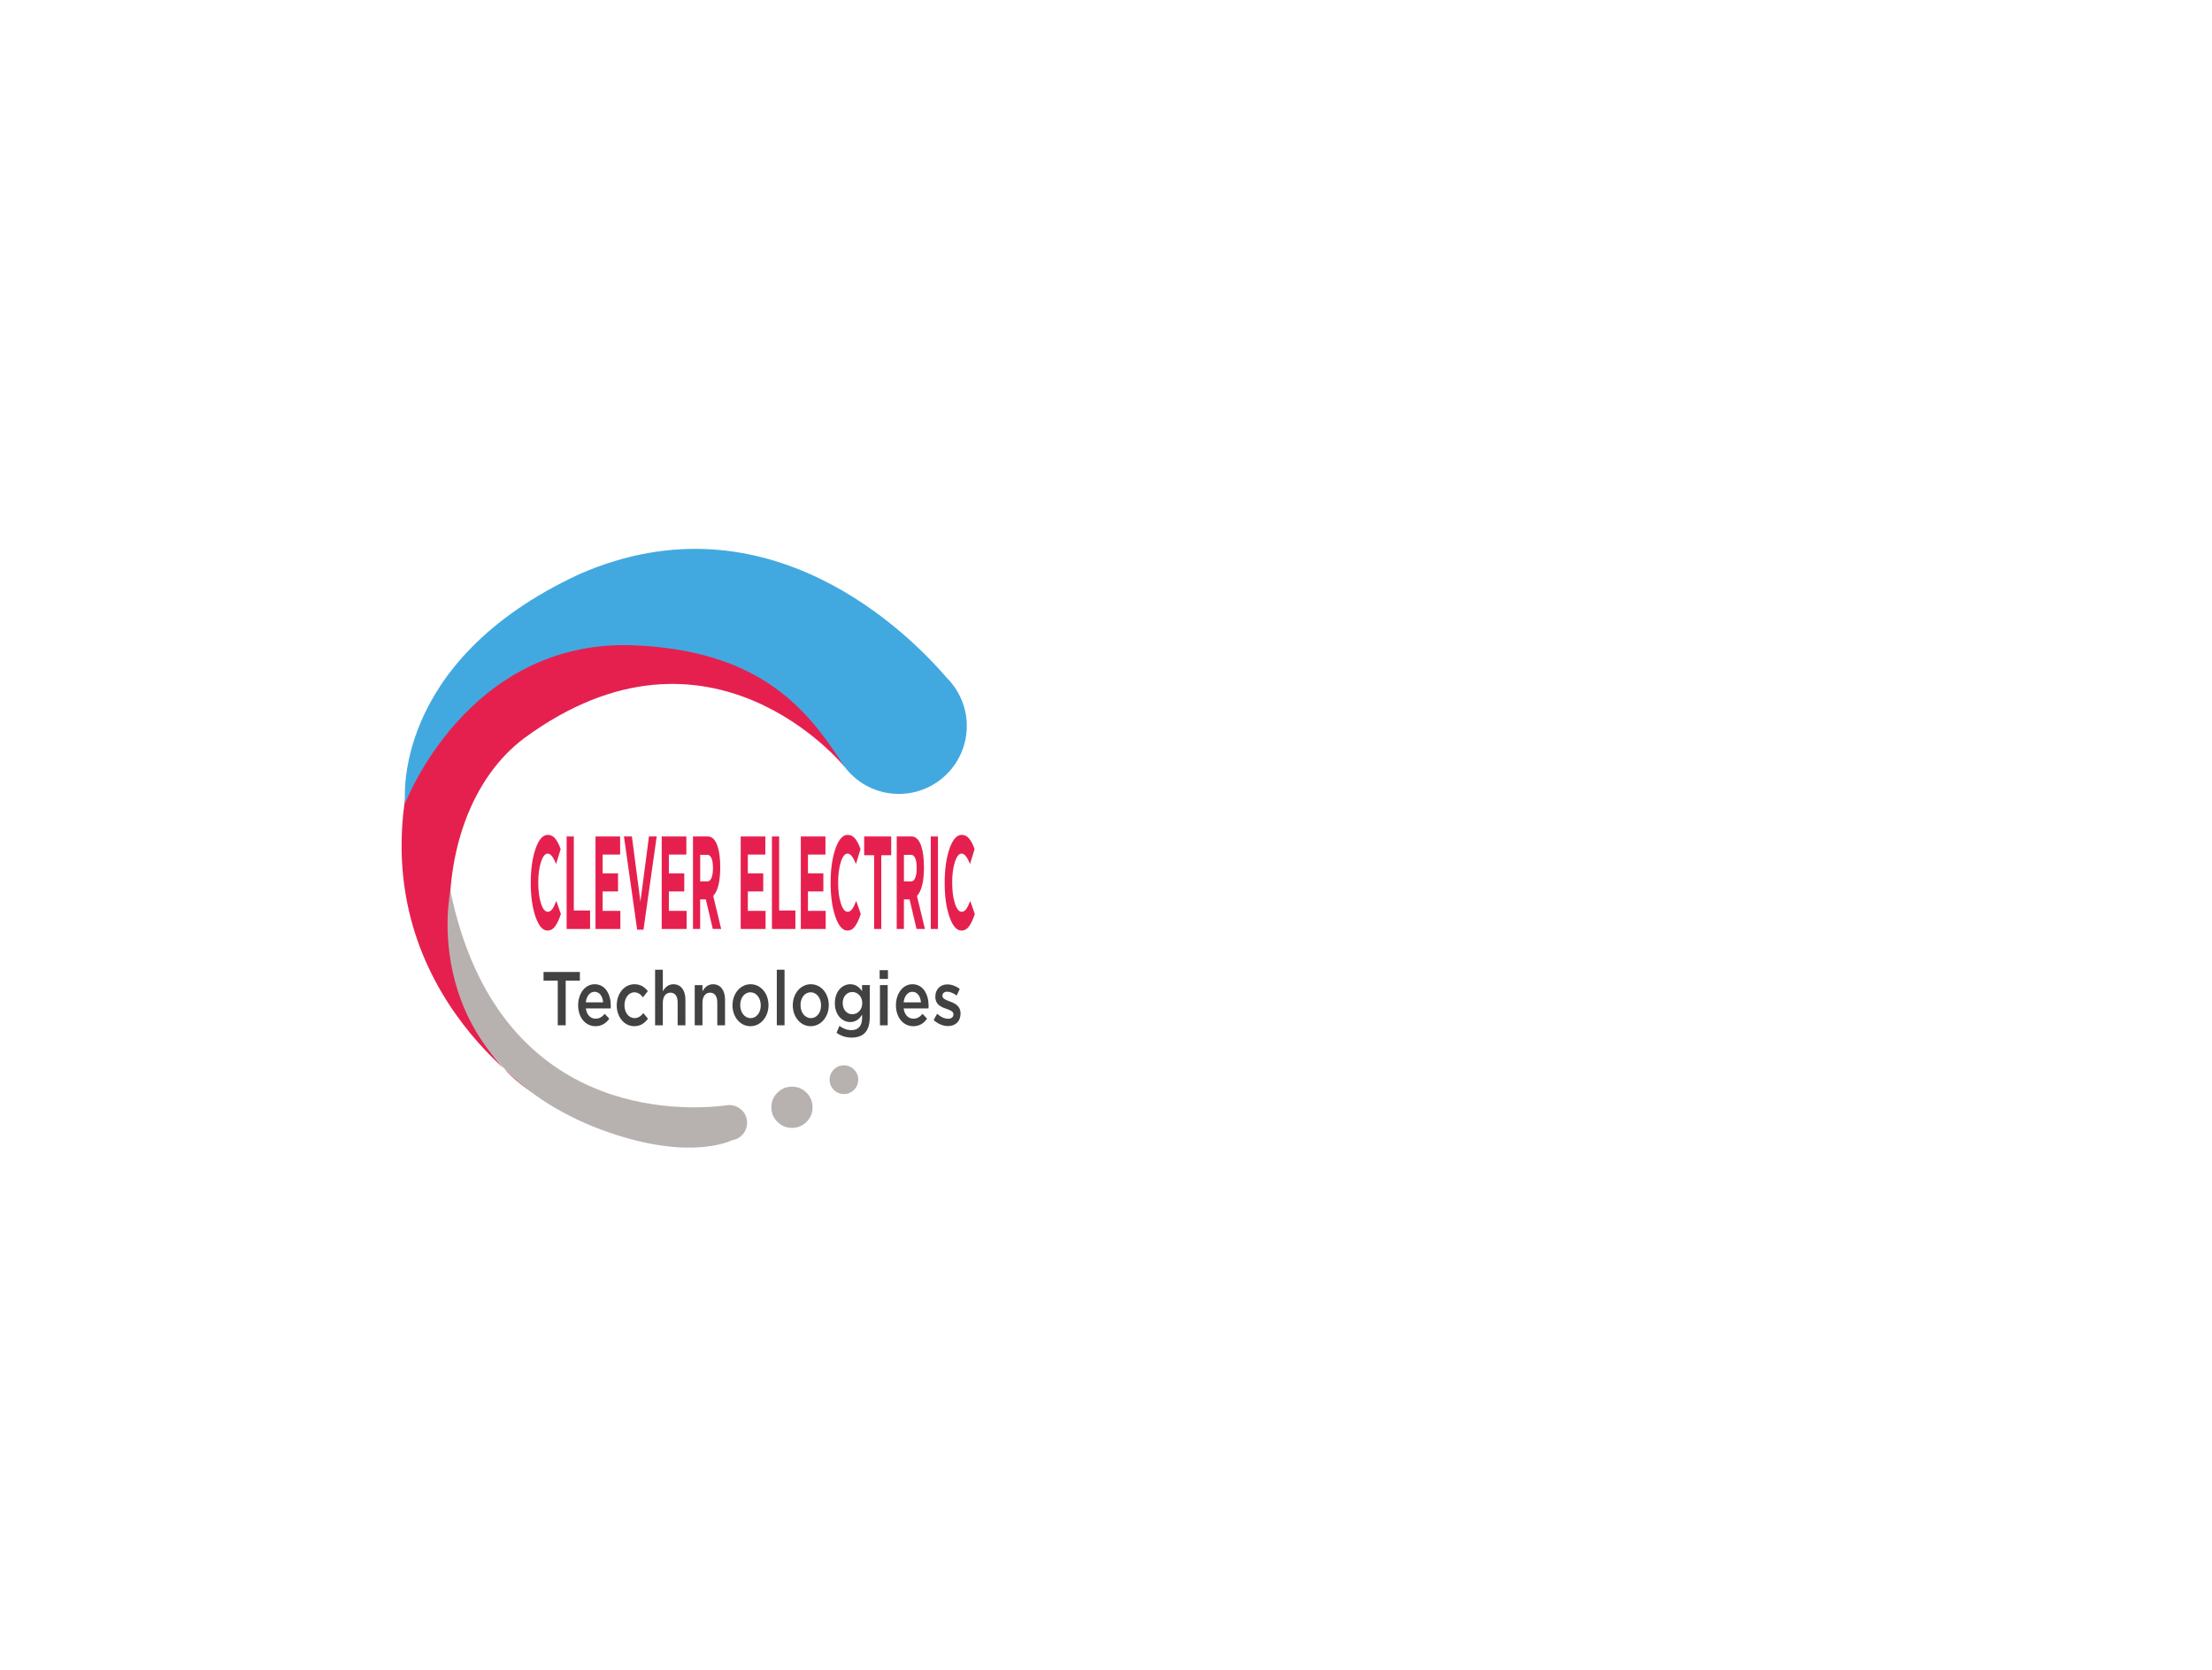 <?xml version="1.0" standalone="no"?>
<!DOCTYPE svg PUBLIC "-//W3C//DTD SVG 1.0//EN" "http://www.w3.org/TR/2001/REC-SVG-20010904/DTD/svg10.dtd">
<svg xmlns="http://www.w3.org/2000/svg" xmlns:xlink="http://www.w3.org/1999/xlink" id="body_1" width="102" height="77">

<g transform="matrix(0.121 0 0 0.121 -0 2.439)">
	<g>
	</g>
    <path d="M206.02 397.84C 206.02 397.84 135.93 355.61 156.99 271.14L156.99 271.14L183.14 230.53L273.75 211.94L325.86 270.78L321.65 271.76C 321.65 271.76 270.66 209.06 199.84 261.04C 158.81 291.72 163.16 375.1 206.02 397.84z" stroke="none" fill="#E6204E" fill-rule="nonzero" />
	<g>
	</g>
    <path d="M364.35 242.48L364.36 242.47C 364.36 242.47 364.32 242.42 364.27 242.35C 363.24 240.77 362.05 239.3 360.71 237.98C 346.6 221.53 292.73 167.11 220.82 198.59C 148.27 232.16 154.4 285.94 154.4 285.94C 154.4 285.94 177.86 223.85 240.67 225.66C 288.68 227.46 306.67 249.06 319.87 268.94C 324.28 276.92 332.78 282.33 342.54 282.33C 356.84 282.33 368.44 270.73 368.44 256.43C 368.45 251.29 366.93 246.51 364.35 242.48z" stroke="none" fill="#42A9E0" fill-rule="nonzero" />
	<g>
	</g>
    <path d="M284.15 404.91C 283.25 402.85 281.45 401.48 279.41 401.03L279.41 401.03L279.41 401.02L279.37 401.02C 278.87 400.91 278.36 400.85 277.85 400.86L277.85 400.86L277.77 400.85C 277.73 400.85 277.69 400.85 277.65 400.87C 277.5 400.89 277.29 400.92 277.12 400.94C 276.92 400.97 276.71 400.97 276.51 401.02C 276.49 401.02 276.48 401.02 276.46 401.03C 261.06 402.97 189.73 407.02 171.65 319.25C 171.65 319.25 158.19 381.24 225.96 409.04C 259.11 422.21 276.23 415.57 279 414.28C 279.02 414.27 279.03 414.27 279.05 414.26C 279.59 414.17 280.13 414.04 280.65 413.81C 284.07 412.31 285.63 408.33 284.15 404.91z" stroke="none" fill="#B7B2B0" fill-rule="nonzero" />
    <path d="M309.66 401.72C 309.66 399.552 308.894 397.702 307.361 396.169C 305.828 394.636 303.978 393.87 301.81 393.87C 299.642 393.87 297.792 394.636 296.259 396.169C 294.726 397.702 293.96 399.552 293.96 401.72C 293.96 403.888 294.726 405.738 296.259 407.271C 297.792 408.804 299.642 409.57 301.81 409.57C 303.978 409.57 305.828 408.804 307.361 407.271C 308.894 405.738 309.66 403.888 309.66 401.72" stroke="none" fill="#B7B2B0" fill-rule="nonzero" />
	<g>
	</g>
    <path d="M327.07 391.21C 327.07 389.702 326.537 388.415 325.471 387.349C 324.405 386.283 323.118 385.75 321.61 385.75C 320.102 385.75 318.815 386.283 317.749 387.349C 316.683 388.415 316.15 389.702 316.15 391.21C 316.15 392.718 316.683 394.005 317.749 395.071C 318.815 396.137 320.102 396.67 321.61 396.67C 323.118 396.67 324.405 396.137 325.471 395.071C 326.537 394.005 327.07 392.718 327.07 391.21" stroke="none" fill="#B7B2B0" fill-rule="nonzero" />
	<g>
	</g>
	<g transform="matrix(0.353 0 0 1 130.858 0)">
	</g>
    <path transform="matrix(0.353 0 0 1 130.858 0)"  d="M220.37 334.39C 215.2 334.39 210.89 332.64 207.45 329.15C 204.01 325.66 202.29 321.36 202.29 316.26L202.29 316.26L202.29 316.16C 202.29 311.06 204.02 306.74 207.48 303.22C 210.94 299.7 215.34 297.93 220.67 297.93C 223.79 297.93 226.44 298.39 228.63 299.31C 230.81 300.23 232.79 301.58 234.57 303.36L234.57 303.36L229.63 309.05C 226.71 306.4 223.7 305.07 220.62 305.07C 217.7 305.07 215.27 306.14 213.32 308.27C 211.37 310.4 210.4 313 210.4 316.05L210.4 316.05L210.4 316.15C 210.4 319.24 211.36 321.86 213.3 324.01C 215.23 326.16 217.67 327.23 220.63 327.23C 222.51 327.23 224.14 326.89 225.51 326.22C 226.89 325.55 228.35 324.51 229.89 323.1L229.89 323.1L234.82 328.09C 232.87 330.17 230.78 331.74 228.55 332.8C 226.32 333.87 223.6 334.39 220.37 334.39L220.37 334.39L220.37 334.39z" stroke="none" fill="#E6204E" fill-rule="nonzero" />
	<g transform="matrix(0.353 0 0 1 130.858 0)">
	</g>
    <path transform="matrix(0.353 0 0 1 130.858 0)"  d="M241.02 333.79L241.02 298.54L248.77 298.54L248.77 326.74L266.34 326.74L266.34 333.79L241.02 333.79z" stroke="none" fill="#E6204E" fill-rule="nonzero" />
	<g transform="matrix(0.353 0 0 1 130.858 0)">
	</g>
    <path transform="matrix(0.353 0 0 1 130.858 0)"  d="M272.19 333.79L272.19 298.54L298.78 298.54L298.78 305.44L279.9 305.44L279.9 312.59L296.52 312.59L296.52 319.49L279.9 319.49L279.9 326.89L299.04 326.89L299.04 333.79L272.19 333.79z" stroke="none" fill="#E6204E" fill-rule="nonzero" />
	<g transform="matrix(0.353 0 0 1 130.858 0)">
	</g>
    <path transform="matrix(0.353 0 0 1 130.858 0)"  d="M317.16 334.04L302.91 298.54L311.47 298.54L320.69 323.36L329.9 298.54L338.26 298.54L324 334.04L317.16 334.04z" stroke="none" fill="#E6204E" fill-rule="nonzero" />
	<g transform="matrix(0.353 0 0 1 130.858 0)">
	</g>
    <path transform="matrix(0.353 0 0 1 130.858 0)"  d="M343.69 333.79L343.69 298.54L370.28 298.54L370.28 305.44L351.4 305.44L351.4 312.59L368.02 312.59L368.02 319.49L351.4 319.49L351.4 326.89L370.54 326.89L370.54 333.79L343.69 333.79z" stroke="none" fill="#E6204E" fill-rule="nonzero" />
	<g transform="matrix(0.353 0 0 1 130.858 0)">
	</g>
    <path transform="matrix(0.353 0 0 1 130.858 0)"  d="M377.43 333.79L377.43 298.54L393.54 298.54C 398 298.54 401.43 299.73 403.81 302.11C 405.82 304.12 406.83 306.81 406.83 310.17L406.83 310.17L406.83 310.27C 406.83 315.68 404.31 319.32 399.28 321.2L399.28 321.2L407.89 333.79L398.83 333.79L391.28 322.51L385.19 322.51L385.19 333.79L377.43 333.79zM385.19 315.66L393.05 315.66C 394.9 315.66 396.35 315.21 397.41 314.3C 398.47 313.39 399 312.18 399 310.67L399 310.67L399 310.57C 399 308.93 398.46 307.67 397.39 306.82C 396.32 305.96 394.82 305.54 392.91 305.54L392.91 305.54L385.21 305.54L385.21 315.66z" stroke="none" fill="#E6204E" fill-rule="nonzero" />
	<g transform="matrix(0.353 0 0 1 130.858 0)">
	</g>
    <path transform="matrix(0.353 0 0 1 130.858 0)"  d="M428.95 333.79L428.95 298.54L455.54 298.54L455.54 305.44L436.66 305.44L436.66 312.59L453.28 312.59L453.28 319.49L436.66 319.49L436.66 326.89L455.8 326.89L455.8 333.79L428.95 333.79z" stroke="none" fill="#E6204E" fill-rule="nonzero" />
	<g transform="matrix(0.353 0 0 1 130.858 0)">
	</g>
    <path transform="matrix(0.353 0 0 1 130.858 0)"  d="M462.68 333.79L462.68 298.54L470.43 298.54L470.43 326.74L488 326.74L488 333.79L462.68 333.79z" stroke="none" fill="#E6204E" fill-rule="nonzero" />
	<g transform="matrix(0.353 0 0 1 130.858 0)">
	</g>
    <path transform="matrix(0.353 0 0 1 130.858 0)"  d="M493.85 333.79L493.85 298.54L520.44 298.54L520.44 305.44L501.56 305.44L501.56 312.59L518.18 312.59L518.18 319.49L501.56 319.49L501.56 326.89L520.7 326.89L520.7 333.79L493.85 333.79z" stroke="none" fill="#E6204E" fill-rule="nonzero" />
	<g transform="matrix(0.353 0 0 1 130.858 0)">
	</g>
    <path transform="matrix(0.353 0 0 1 130.858 0)"  d="M544.11 334.39C 538.94 334.39 534.63 332.64 531.19 329.15C 527.75 325.66 526.03 321.36 526.03 316.26L526.03 316.26L526.03 316.16C 526.03 311.06 527.76 306.74 531.22 303.22C 534.68 299.7 539.08 297.93 544.41 297.93C 547.53 297.93 550.18 298.39 552.37 299.31C 554.55 300.23 556.53 301.58 558.31 303.36L558.31 303.36L553.37 309.05C 550.45 306.4 547.45 305.07 544.36 305.07C 541.44 305.07 539.01 306.14 537.06 308.27C 535.11 310.4 534.14 313 534.14 316.05L534.14 316.05L534.14 316.15C 534.14 319.24 535.1 321.86 537.04 324.01C 538.97 326.16 541.41 327.23 544.37 327.23C 546.25 327.23 547.88 326.89 549.25 326.22C 550.63 325.55 552.09 324.51 553.63 323.1L553.63 323.1L558.57 328.09C 556.62 330.17 554.53 331.74 552.3 332.8C 550.06 333.87 547.33 334.39 544.11 334.39L544.11 334.39L544.11 334.39z" stroke="none" fill="#E6204E" fill-rule="nonzero" />
	<g transform="matrix(0.353 0 0 1 130.858 0)">
	</g>
    <path transform="matrix(0.353 0 0 1 130.858 0)"  d="M572.96 333.79L572.96 305.69L562.23 305.69L562.23 298.54L591.44 298.54L591.44 305.69L580.71 305.69L580.71 333.79L572.96 333.79z" stroke="none" fill="#E6204E" fill-rule="nonzero" />
	<g transform="matrix(0.353 0 0 1 130.858 0)">
	</g>
    <path transform="matrix(0.353 0 0 1 130.858 0)"  d="M597.38 333.79L597.38 298.54L613.49 298.54C 617.95 298.54 621.38 299.73 623.76 302.11C 625.77 304.12 626.78 306.81 626.78 310.17L626.78 310.17L626.78 310.27C 626.78 315.68 624.26 319.32 619.23 321.2L619.23 321.2L627.84 333.79L618.78 333.79L611.23 322.51L605.14 322.51L605.14 333.79L597.38 333.79zM605.14 315.66L613 315.66C 614.85 315.66 616.3 315.21 617.36 314.3C 618.42 313.39 618.95 312.18 618.95 310.67L618.95 310.67L618.95 310.57C 618.95 308.93 618.41 307.67 617.34 306.82C 616.26 305.96 614.77 305.54 612.86 305.54L612.86 305.54L605.15 305.54L605.15 315.66z" stroke="none" fill="#E6204E" fill-rule="nonzero" />
	<g transform="matrix(0.353 0 0 1 130.858 0)">
	</g>
    <path transform="matrix(0.353 0 0 1 130.858 0)"  d="M634.14 333.79L634.14 298.54L641.89 298.54L641.89 333.79L634.14 333.79z" stroke="none" fill="#E6204E" fill-rule="nonzero" />
	<g transform="matrix(0.353 0 0 1 130.858 0)">
	</g>
    <path transform="matrix(0.353 0 0 1 130.858 0)"  d="M667.23 334.39C 662.06 334.39 657.75 332.64 654.31 329.15C 650.87 325.66 649.15 321.36 649.15 316.26L649.15 316.26L649.15 316.16C 649.15 311.06 650.88 306.74 654.34 303.22C 657.8 299.7 662.2 297.93 667.53 297.93C 670.65 297.93 673.3 298.39 675.49 299.31C 677.67 300.23 679.65 301.58 681.43 303.36L681.43 303.36L676.49 309.05C 673.57 306.4 670.57 305.07 667.48 305.07C 664.56 305.07 662.13 306.14 660.18 308.27C 658.23 310.4 657.26 313 657.26 316.05L657.26 316.05L657.26 316.15C 657.26 319.24 658.22 321.86 660.16 324.01C 662.09 326.16 664.53 327.23 667.49 327.23C 669.37 327.23 671 326.89 672.37 326.22C 673.75 325.55 675.21 324.51 676.75 323.1L676.75 323.1L681.69 328.09C 679.74 330.17 677.65 331.74 675.42 332.8C 673.18 333.87 670.45 334.39 667.23 334.39L667.23 334.39L667.23 334.39z" stroke="none" fill="#E6204E" fill-rule="nonzero" />
	<g transform="matrix(0.84 0 0 1 33.172 0)">
	</g>
    <path transform="matrix(0.84 0 0 1 33.172 0)"  d="M213.55 353.48L207.11 353.48L207.11 350.17L223.59 350.17L223.59 353.48L217.15 353.48L217.15 370.48L213.55 370.48L213.55 353.48z" stroke="none" fill="#424242" fill-rule="nonzero" />
	<g transform="matrix(0.84 0 0 1 33.172 0)">
	</g>
    <path transform="matrix(0.84 0 0 1 33.172 0)"  d="M222.8 362.88L222.8 362.82C 222.8 358.44 225.9 354.84 230.28 354.84C 235.15 354.84 237.62 358.67 237.62 363.08C 237.62 363.4 237.59 363.72 237.56 364.07L237.56 364.07L226.31 364.07C 226.69 366.56 228.46 367.96 230.72 367.96C 232.43 367.96 233.65 367.32 234.87 366.13L234.87 366.13L236.93 367.96C 235.48 369.7 233.48 370.83 230.66 370.83C 226.22 370.83 222.8 367.61 222.8 362.88L222.8 362.88L222.8 362.88zM234.14 361.75C 233.91 359.49 232.57 357.72 230.25 357.72C 228.1 357.72 226.6 359.37 226.28 361.75z" stroke="none" fill="#424242" fill-rule="nonzero" />
	<g transform="matrix(0.84 0 0 1 33.172 0)">
	</g>
    <path transform="matrix(0.84 0 0 1 33.172 0)"  d="M240.31 362.91L240.31 362.85C 240.31 358.5 243.67 354.84 248.29 354.84C 251.16 354.84 252.96 355.91 254.41 357.48L254.41 357.48L252.21 359.83C 251.14 358.7 250.01 357.92 248.26 357.92C 245.71 357.92 243.82 360.12 243.82 362.79L243.82 362.79L243.82 362.85C 243.82 365.58 245.71 367.75 248.4 367.75C 250.05 367.75 251.27 367 252.37 365.86L252.37 365.86L254.49 367.95C 252.98 369.63 251.21 370.82 248.22 370.82C 243.68 370.83 240.31 367.26 240.31 362.91L240.31 362.91L240.31 362.91z" stroke="none" fill="#424242" fill-rule="nonzero" />
	<g transform="matrix(0.84 0 0 1 33.172 0)">
	</g>
    <path transform="matrix(0.84 0 0 1 33.172 0)"  d="M257.71 349.31L261.22 349.31L261.22 357.52C 262.21 356.1 263.63 354.85 266.01 354.85C 269.46 354.85 271.46 357.17 271.46 360.71L271.46 360.71L271.46 370.49L267.95 370.49L267.95 361.79C 267.95 359.41 266.76 358.05 264.67 358.05C 262.64 358.05 261.22 359.47 261.22 361.85L261.22 361.85L261.22 370.49L257.71 370.49L257.71 349.31L257.71 349.31z" stroke="none" fill="#424242" fill-rule="nonzero" />
	<g transform="matrix(0.84 0 0 1 33.172 0)">
	</g>
    <path transform="matrix(0.84 0 0 1 33.172 0)"  d="M275.69 355.17L279.2 355.17L279.2 357.52C 280.19 356.1 281.61 354.85 283.99 354.85C 287.44 354.85 289.44 357.17 289.44 360.71L289.44 360.71L289.44 370.49L285.93 370.49L285.93 361.79C 285.93 359.41 284.74 358.05 282.65 358.05C 280.62 358.05 279.2 359.47 279.2 361.85L279.2 361.85L279.2 370.49L275.69 370.49L275.69 355.17L275.69 355.17z" stroke="none" fill="#424242" fill-rule="nonzero" />
	<g transform="matrix(0.84 0 0 1 33.172 0)">
	</g>
    <path transform="matrix(0.84 0 0 1 33.172 0)"  d="M292.83 362.91L292.83 362.85C 292.83 358.47 296.31 354.84 301.01 354.84C 305.71 354.84 309.16 358.41 309.16 362.79L309.16 362.79L309.16 362.85C 309.16 367.2 305.68 370.83 300.95 370.83C 296.28 370.83 292.83 367.26 292.83 362.91zM305.65 362.91L305.65 362.85C 305.65 360.15 303.71 357.92 300.95 357.92C 298.14 357.92 296.34 360.12 296.34 362.79L296.34 362.79L296.34 362.85C 296.34 365.52 298.28 367.75 301.01 367.75C 303.85 367.76 305.65 365.55 305.65 362.91z" stroke="none" fill="#424242" fill-rule="nonzero" />
	<g transform="matrix(0.84 0 0 1 33.172 0)">
	</g>
    <path transform="matrix(0.84 0 0 1 33.172 0)"  d="M312.93 349.31L316.44 349.31L316.44 370.48L312.93 370.48L312.93 349.31z" stroke="none" fill="#424242" fill-rule="nonzero" />
	<g transform="matrix(0.84 0 0 1 33.172 0)">
	</g>
    <path transform="matrix(0.84 0 0 1 33.172 0)"  d="M320.18 362.91L320.18 362.85C 320.18 358.47 323.66 354.84 328.36 354.84C 333.06 354.84 336.51 358.41 336.51 362.79L336.51 362.79L336.51 362.85C 336.51 367.2 333.03 370.83 328.3 370.83C 323.63 370.83 320.18 367.26 320.18 362.91zM333 362.91L333 362.85C 333 360.15 331.06 357.92 328.3 357.92C 325.49 357.92 323.69 360.12 323.69 362.79L323.69 362.79L323.69 362.85C 323.69 365.52 325.63 367.75 328.36 367.75C 331.2 367.76 333 365.55 333 362.91z" stroke="none" fill="#424242" fill-rule="nonzero" />
	<g transform="matrix(0.84 0 0 1 33.172 0)">
	</g>
    <path transform="matrix(0.84 0 0 1 33.172 0)"  d="M340.04 373.35L341.34 370.71C 342.99 371.72 344.71 372.33 346.79 372.33C 349.92 372.33 351.63 370.71 351.63 367.63L351.63 367.63L351.63 366.44C 350.35 368.09 348.76 369.25 346.23 369.25C 342.63 369.25 339.27 366.58 339.27 362.09L339.27 362.09L339.27 362.03C 339.27 357.51 342.66 354.84 346.23 354.84C 348.81 354.84 350.41 356.03 351.6 357.45L351.6 357.45L351.6 355.16L355.11 355.16L355.11 367.34C 355.11 369.92 354.44 371.84 353.17 373.11C 351.78 374.5 349.63 375.17 346.88 375.17C 344.37 375.18 342.02 374.54 340.04 373.35L340.04 373.35L340.04 373.35zM351.68 362.07L351.68 362.01C 351.68 359.51 349.62 357.8 347.18 357.8C 344.74 357.8 342.83 359.48 342.83 362.01L342.83 362.01L342.83 362.07C 342.83 364.57 344.77 366.28 347.18 366.28C 349.62 366.28 351.68 364.57 351.68 362.07z" stroke="none" fill="#424242" fill-rule="nonzero" />
	<g transform="matrix(0.84 0 0 1 33.172 0)">
	</g>
    <path transform="matrix(0.84 0 0 1 33.172 0)"  d="M359.59 349.48L363.36 349.48L363.36 352.82L359.59 352.82L359.59 349.48zM359.73 355.17L363.24 355.17L363.24 370.49L359.73 370.49z" stroke="none" fill="#424242" fill-rule="nonzero" />
	<g transform="matrix(0.84 0 0 1 33.172 0)">
	</g>
    <path transform="matrix(0.84 0 0 1 33.172 0)"  d="M366.98 362.88L366.98 362.82C 366.98 358.44 370.08 354.84 374.46 354.84C 379.33 354.84 381.8 358.67 381.8 363.08C 381.8 363.4 381.77 363.72 381.74 364.07L381.74 364.07L370.49 364.07C 370.87 366.56 372.64 367.96 374.9 367.96C 376.61 367.96 377.83 367.32 379.05 366.13L379.05 366.13L381.11 367.96C 379.66 369.7 377.66 370.83 374.85 370.83C 370.41 370.83 366.98 367.61 366.98 362.88L366.98 362.88L366.98 362.88zM378.33 361.75C 378.1 359.49 376.76 357.72 374.44 357.72C 372.29 357.72 370.78 359.37 370.47 361.75z" stroke="none" fill="#424242" fill-rule="nonzero" />
	<g transform="matrix(0.84 0 0 1 33.172 0)">
	</g>
    <path transform="matrix(0.84 0 0 1 33.172 0)"  d="M384.09 368.48L385.66 366.1C 387.34 367.35 389.11 367.99 390.68 367.99C 392.19 367.99 393.06 367.35 393.06 366.34L393.06 366.34L393.06 366.28C 393.06 365.09 391.44 364.68 389.64 364.13C 387.38 363.49 384.85 362.56 384.85 359.63L384.85 359.63L384.85 359.57C 384.85 356.67 387.26 354.9 390.3 354.9C 392.21 354.9 394.3 355.57 395.93 356.64L395.93 356.64L394.54 359.13C 393.06 358.23 391.5 357.68 390.22 357.68C 388.86 357.68 388.07 358.32 388.07 359.19L388.07 359.19L388.07 359.25C 388.07 360.38 389.72 360.85 391.52 361.43C 393.75 362.13 396.28 363.14 396.28 365.9L396.28 365.9L396.28 365.96C 396.28 369.18 393.78 370.78 390.59 370.78C 388.42 370.77 386.01 369.99 384.09 368.48z" stroke="none" fill="#424242" fill-rule="nonzero" />
</g>
</svg>